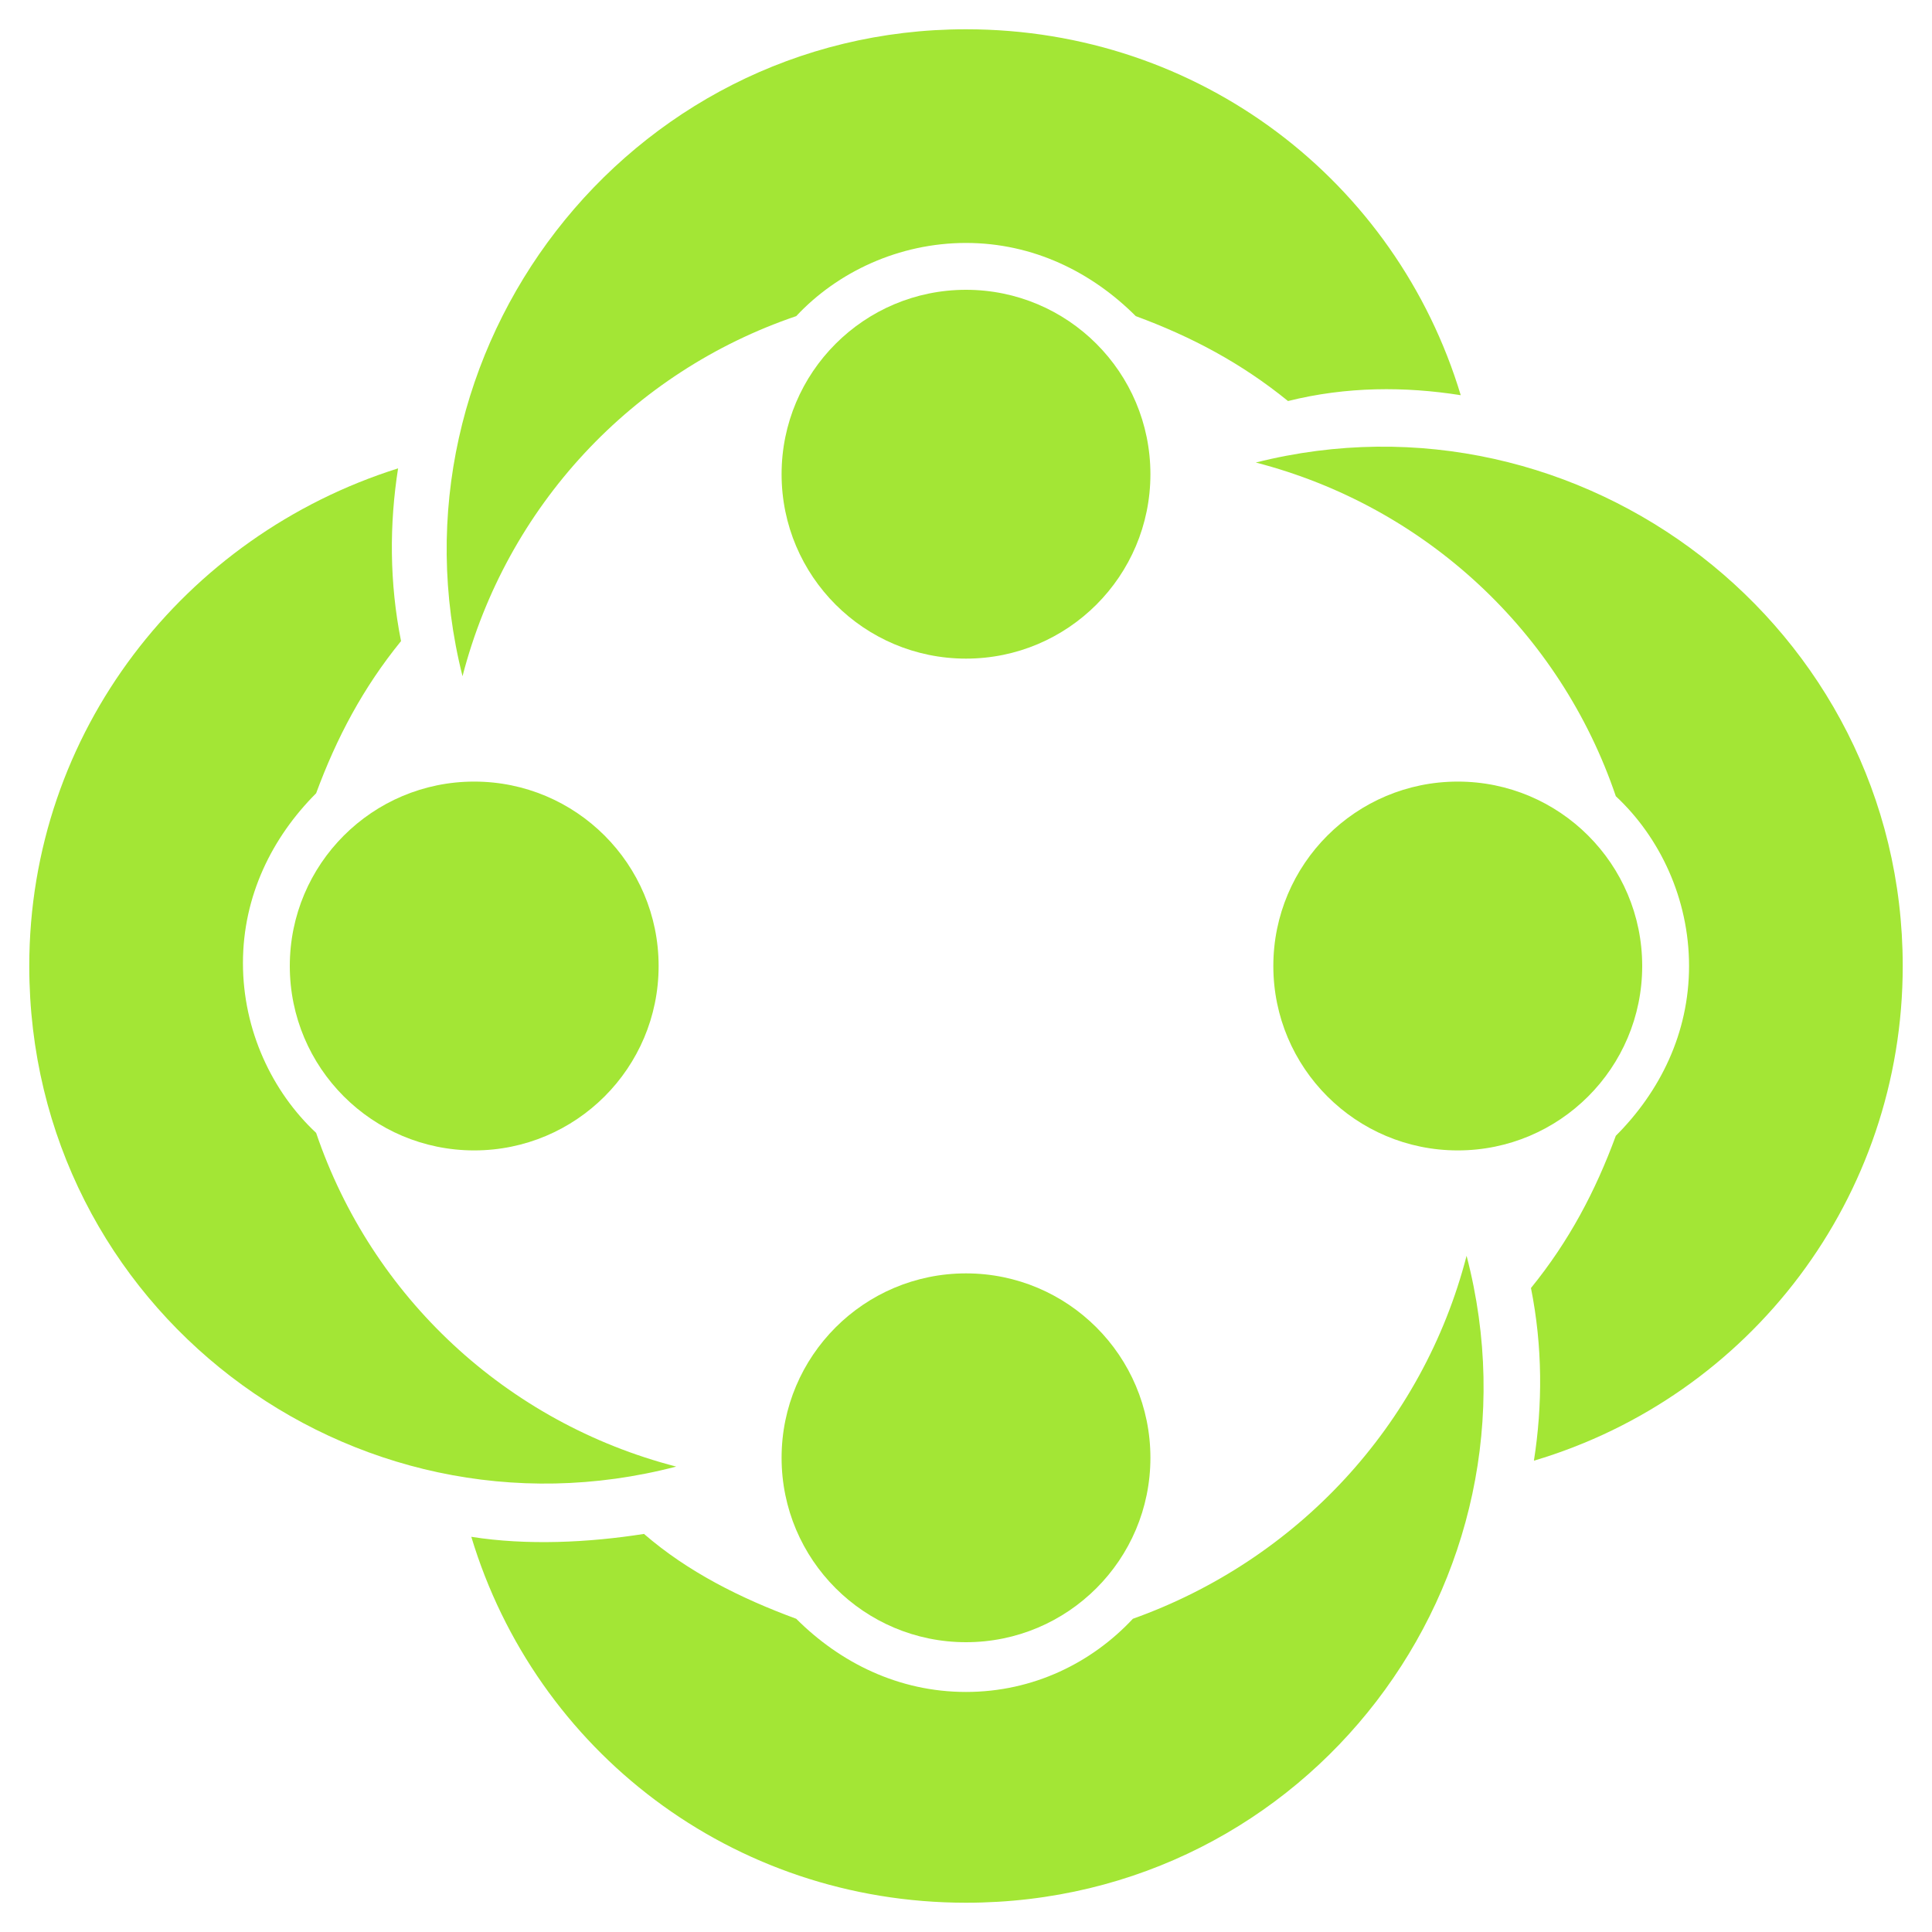<svg width="40" height="40" viewBox="0 0 40 40" fill="none" xmlns="http://www.w3.org/2000/svg">
<g clip-path="url(#clip0_83_391)">
<path d="M30.243 8.182C28.909 3.758 24.849 0.606 20 0.606C12.97 0.606 7.879 7.273 9.576 14C10.485 10.485 13.091 7.697 16.485 6.545C17.334 5.636 18.606 5.03 20 5.03C21.394 5.03 22.606 5.636 23.515 6.545C24.667 6.97 25.697 7.515 26.667 8.303C27.879 8 29.091 8 30.243 8.182Z" fill="#a3e635"/>
<path d="M20 13.636C22.109 13.636 23.818 11.927 23.818 9.818C23.818 7.709 22.109 6 20 6C17.891 6 16.182 7.709 16.182 9.818C16.182 11.927 17.891 13.636 20 13.636Z" fill="#a3e635"/>
<path d="M20 35.03C18.606 35.03 17.394 34.424 16.485 33.515C15.333 33.091 14.242 32.545 13.333 31.758C12.182 31.939 10.909 32 9.758 31.818C11.091 36.242 15.152 39.394 20 39.394C27.091 39.394 32.121 32.727 30.364 26C29.455 29.515 26.849 32.303 23.455 33.515C22.606 34.424 21.394 35.03 20 35.03Z" fill="#a3e635"/>
<path d="M20 34C22.109 34 23.818 32.291 23.818 30.182C23.818 28.073 22.109 26.364 20 26.364C17.891 26.364 16.182 28.073 16.182 30.182C16.182 32.291 17.891 34 20 34Z" fill="#a3e635"/>
<path d="M26 9.576C29.515 10.485 32.303 13.091 33.454 16.485C34.364 17.333 34.97 18.606 34.97 20C34.97 21.394 34.364 22.606 33.454 23.515C33.03 24.667 32.485 25.697 31.697 26.667C31.939 27.879 31.939 29.091 31.758 30.242C36.242 28.909 39.394 24.788 39.394 20C39.394 12.97 32.727 7.879 26 9.576Z" fill="#a3e635"/>
<path d="M30.182 23.818C32.29 23.818 34 22.109 34 20C34 17.891 32.29 16.182 30.182 16.182C28.073 16.182 26.363 17.891 26.363 20C26.363 22.109 28.073 23.818 30.182 23.818Z" fill="#a3e635"/>
<path d="M14 30.364C10.485 29.455 7.697 26.849 6.545 23.455C5.636 22.606 5.03 21.333 5.03 19.939C5.03 18.546 5.636 17.333 6.545 16.424C6.97 15.273 7.515 14.242 8.303 13.273C8.061 12.061 8.061 10.848 8.242 9.697C3.818 11.091 0.606 15.152 0.606 20C0.606 27.091 7.273 32.121 14 30.364Z" fill="#a3e635"/>
<path d="M9.818 23.818C11.927 23.818 13.636 22.109 13.636 20C13.636 17.891 11.927 16.182 9.818 16.182C7.709 16.182 6 17.891 6 20C6 22.109 7.709 23.818 9.818 23.818Z" fill="#a3e635"/>
</g>
<defs>
<clipPath id="clip0_83_391">
<rect width="40" height="40" fill="white"/>
</clipPath>
</defs>
</svg>
